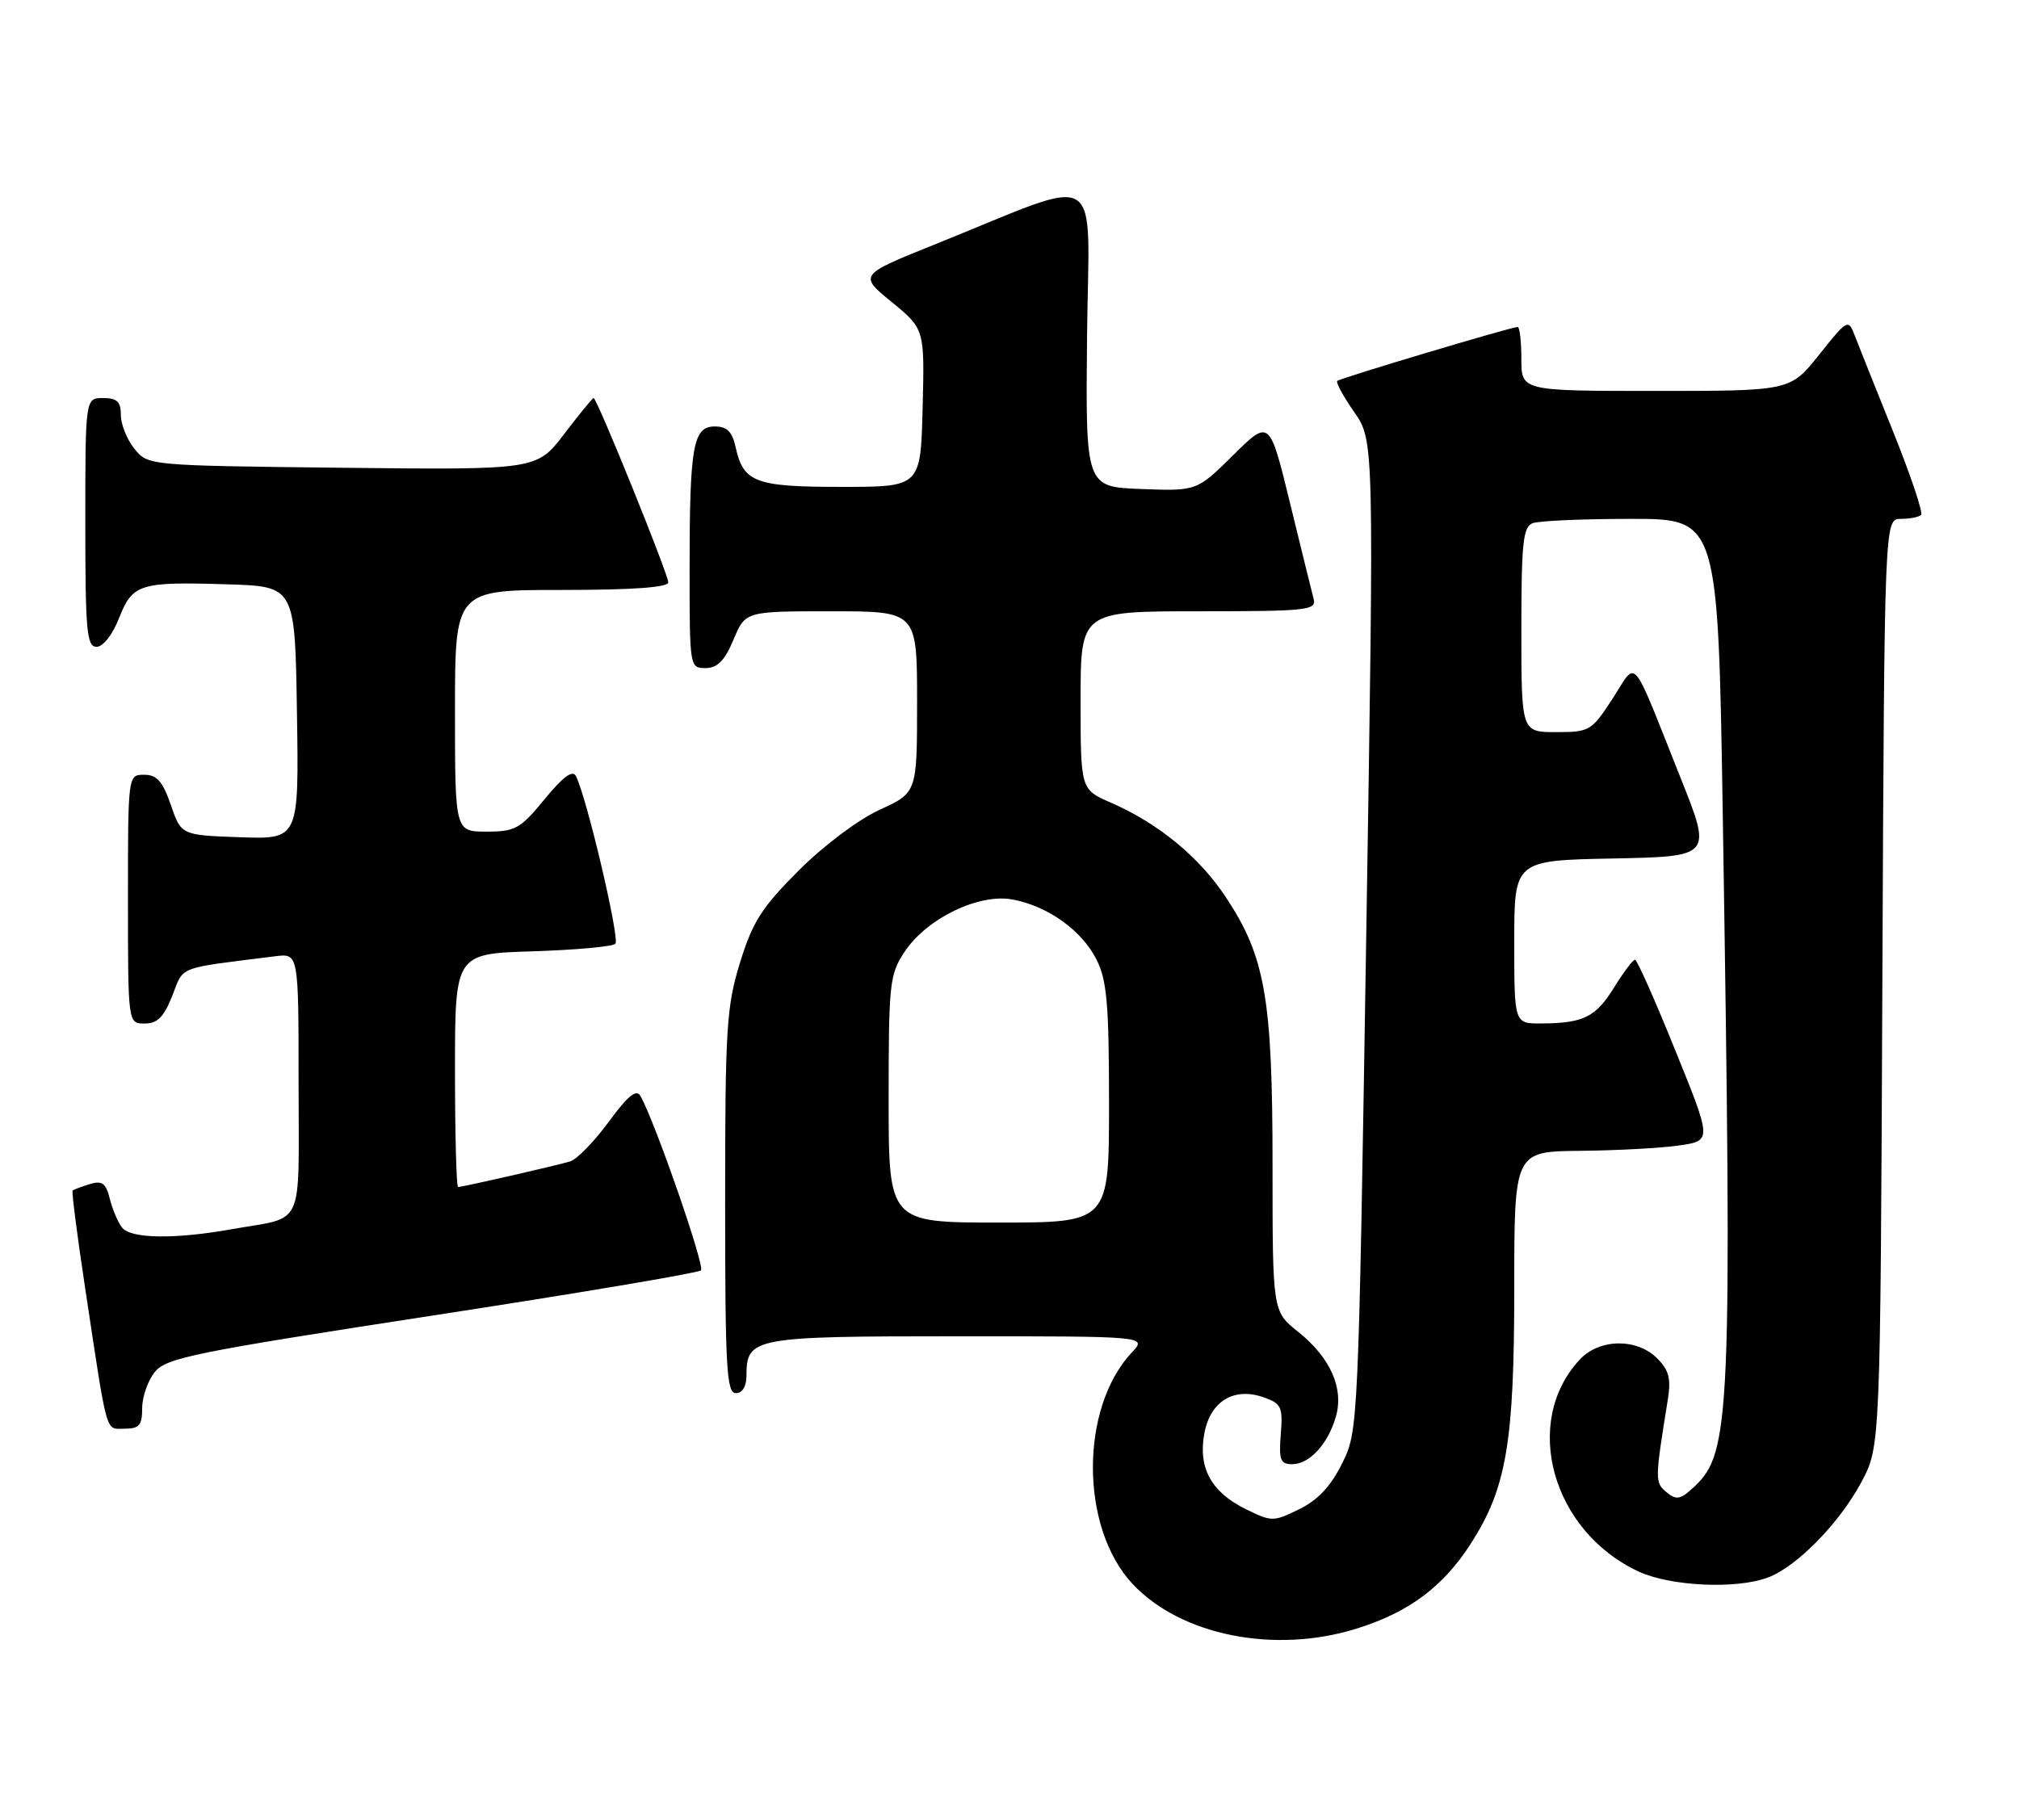 <?xml version="1.0" encoding="UTF-8" standalone="no"?>
<!DOCTYPE svg PUBLIC "-//W3C//DTD SVG 1.1//EN" "http://www.w3.org/Graphics/SVG/1.1/DTD/svg11.dtd" >
<svg xmlns="http://www.w3.org/2000/svg" xmlns:xlink="http://www.w3.org/1999/xlink" version="1.1" viewBox="0 0 284 256">
 <g >
 <path fill="currentColor"
d=" M 190.79 229.14 C 198.16 226.85 202.98 223.26 206.90 217.16 C 211.91 209.35 213.00 202.95 213.00 181.29 C 213.00 162.00 213.00 162.00 222.25 161.91 C 227.34 161.86 233.59 161.53 236.15 161.16 C 240.81 160.50 240.81 160.50 235.65 147.77 C 232.82 140.76 230.27 135.02 229.99 135.02 C 229.70 135.01 228.38 136.77 227.04 138.93 C 224.45 143.12 222.73 143.96 216.75 143.99 C 213.00 144.00 213.00 144.00 213.00 132.53 C 213.00 121.05 213.00 121.05 226.91 120.78 C 240.81 120.50 240.81 120.50 236.42 109.50 C 229.26 91.56 230.37 92.85 226.82 98.31 C 223.87 102.84 223.60 103.00 218.88 103.00 C 214.00 103.00 214.00 103.00 214.00 88.61 C 214.00 76.40 214.24 74.12 215.58 73.61 C 216.45 73.27 222.68 73.00 229.42 73.00 C 241.67 73.00 241.67 73.00 242.34 115.16 C 243.66 199.02 243.43 204.37 238.38 209.11 C 236.39 210.99 235.83 211.10 234.42 209.94 C 232.77 208.56 232.77 208.27 234.61 196.85 C 235.07 193.97 234.75 192.75 233.10 191.10 C 230.24 188.24 224.99 188.32 222.24 191.25 C 214.02 200.03 218.28 215.43 230.50 221.10 C 234.98 223.18 244.25 223.61 248.68 221.94 C 252.76 220.41 258.76 214.27 261.84 208.50 C 264.50 203.50 264.50 203.50 264.78 138.25 C 265.07 73.00 265.07 73.00 267.37 73.00 C 268.63 73.00 269.92 72.75 270.23 72.44 C 270.53 72.13 268.76 66.85 266.28 60.69 C 263.80 54.54 261.37 48.44 260.87 47.14 C 259.99 44.85 259.85 44.93 255.90 49.89 C 251.83 55.00 251.83 55.00 232.91 55.00 C 214.00 55.00 214.00 55.00 214.00 50.50 C 214.00 48.02 213.76 46.00 213.48 46.00 C 212.58 46.00 188.52 53.20 188.10 53.59 C 187.88 53.80 188.96 55.78 190.50 57.99 C 193.29 62.02 193.29 62.02 192.18 131.67 C 191.07 201.09 191.06 201.32 188.78 205.90 C 187.19 209.11 185.36 211.06 182.75 212.33 C 179.11 214.11 178.89 214.11 175.26 212.33 C 170.38 209.94 168.50 206.50 169.41 201.65 C 170.26 197.11 173.59 195.11 177.79 196.60 C 180.24 197.47 180.47 197.97 180.16 201.78 C 179.88 205.40 180.10 206.00 181.76 206.00 C 184.19 206.00 186.81 203.15 187.91 199.31 C 189.06 195.31 187.13 190.99 182.60 187.37 C 179.00 184.50 179.00 184.50 179.00 163.96 C 179.00 140.47 177.98 134.62 172.45 126.25 C 168.69 120.56 162.96 115.85 156.25 112.92 C 152.00 111.07 152.00 111.07 152.00 98.54 C 152.00 86.00 152.00 86.00 168.62 86.00 C 183.95 86.00 185.20 85.86 184.78 84.25 C 184.52 83.29 183.03 77.21 181.45 70.74 C 178.58 58.98 178.58 58.98 173.46 64.04 C 168.35 69.09 168.35 69.09 160.52 68.80 C 152.70 68.50 152.70 68.50 152.91 47.24 C 153.16 23.11 155.70 24.65 131.64 34.33 C 120.79 38.69 120.79 38.69 125.43 42.49 C 130.06 46.29 130.06 46.29 129.78 57.40 C 129.50 68.50 129.50 68.50 118.40 68.50 C 106.24 68.50 104.57 67.88 103.48 62.93 C 103.00 60.73 102.27 60.00 100.55 60.00 C 97.48 60.00 97.00 62.74 97.00 80.12 C 97.00 93.85 97.02 94.00 99.25 93.99 C 100.92 93.98 101.93 92.96 103.18 89.99 C 104.85 86.00 104.85 86.00 116.93 86.00 C 129.00 86.00 129.00 86.00 129.00 98.76 C 129.00 111.51 129.00 111.51 123.75 113.92 C 120.75 115.29 115.87 118.95 112.35 122.47 C 107.16 127.66 105.87 129.67 104.10 135.41 C 102.19 141.60 102.00 144.61 102.00 169.11 C 102.00 192.35 102.20 196.00 103.50 196.00 C 104.42 196.00 105.00 195.06 105.00 193.57 C 105.00 188.16 105.86 188.00 134.75 188.00 C 161.35 188.00 161.35 188.00 159.22 190.26 C 151.87 198.09 151.91 214.92 159.30 222.83 C 166.07 230.08 179.27 232.73 190.79 229.14 Z  M 20.00 198.11 C 20.00 196.52 20.80 194.23 21.78 193.02 C 23.38 191.04 27.38 190.23 60.75 185.10 C 81.21 181.96 98.24 179.09 98.60 178.73 C 99.19 178.15 92.16 157.89 90.10 154.21 C 89.52 153.17 88.35 154.12 85.61 157.85 C 83.57 160.62 81.14 163.12 80.20 163.40 C 78.15 164.01 65.06 167.00 64.44 167.00 C 64.20 167.00 64.00 159.61 64.00 150.59 C 64.00 134.18 64.00 134.18 74.92 133.84 C 80.92 133.65 86.16 133.18 86.56 132.78 C 87.22 132.12 82.54 112.20 81.01 109.18 C 80.55 108.28 79.19 109.28 76.61 112.43 C 73.19 116.61 72.48 117.00 68.43 117.00 C 64.00 117.00 64.00 117.00 64.00 100.00 C 64.00 83.00 64.00 83.00 79.00 83.00 C 89.03 83.00 94.00 82.64 94.00 81.93 C 94.00 80.77 83.97 56.00 83.50 56.00 C 83.34 56.00 81.48 58.28 79.36 61.06 C 75.50 66.11 75.50 66.11 48.16 65.81 C 20.82 65.50 20.82 65.50 18.91 63.14 C 17.86 61.84 17.00 59.70 17.00 58.39 C 17.00 56.51 16.47 56.00 14.50 56.00 C 12.00 56.00 12.00 56.00 12.00 73.50 C 12.00 88.78 12.20 91.00 13.58 91.00 C 14.50 91.00 15.82 89.31 16.74 86.98 C 18.65 82.13 19.61 81.82 32.00 82.21 C 41.50 82.50 41.50 82.50 41.77 100.29 C 42.05 118.08 42.05 118.08 33.77 117.79 C 25.50 117.50 25.50 117.50 24.03 113.25 C 22.88 109.92 22.07 109.00 20.28 109.00 C 18.00 109.00 18.00 109.00 18.00 126.50 C 18.00 144.00 18.00 144.00 20.35 144.00 C 22.15 144.00 23.05 143.09 24.24 140.08 C 25.90 135.84 24.73 136.29 38.75 134.53 C 42.00 134.13 42.00 134.13 42.00 152.50 C 42.00 173.26 43.00 171.09 32.57 172.94 C 24.63 174.36 18.47 174.28 17.20 172.74 C 16.63 172.05 15.85 170.24 15.46 168.71 C 14.90 166.45 14.37 166.06 12.63 166.59 C 11.46 166.95 10.37 167.36 10.22 167.49 C 10.06 167.62 10.85 173.75 11.96 181.11 C 15.19 202.47 14.78 201.00 17.55 201.00 C 19.59 201.00 20.00 200.51 20.00 198.11 Z  M 125.00 154.65 C 125.00 138.32 125.13 137.09 127.25 133.90 C 130.36 129.21 137.69 125.66 142.43 126.55 C 147.43 127.49 152.17 130.89 154.25 135.02 C 155.70 137.92 156.00 141.30 156.00 155.25 C 156.00 172.00 156.00 172.00 140.50 172.00 C 125.00 172.00 125.00 172.00 125.00 154.65 Z "/>
</g>
</svg>